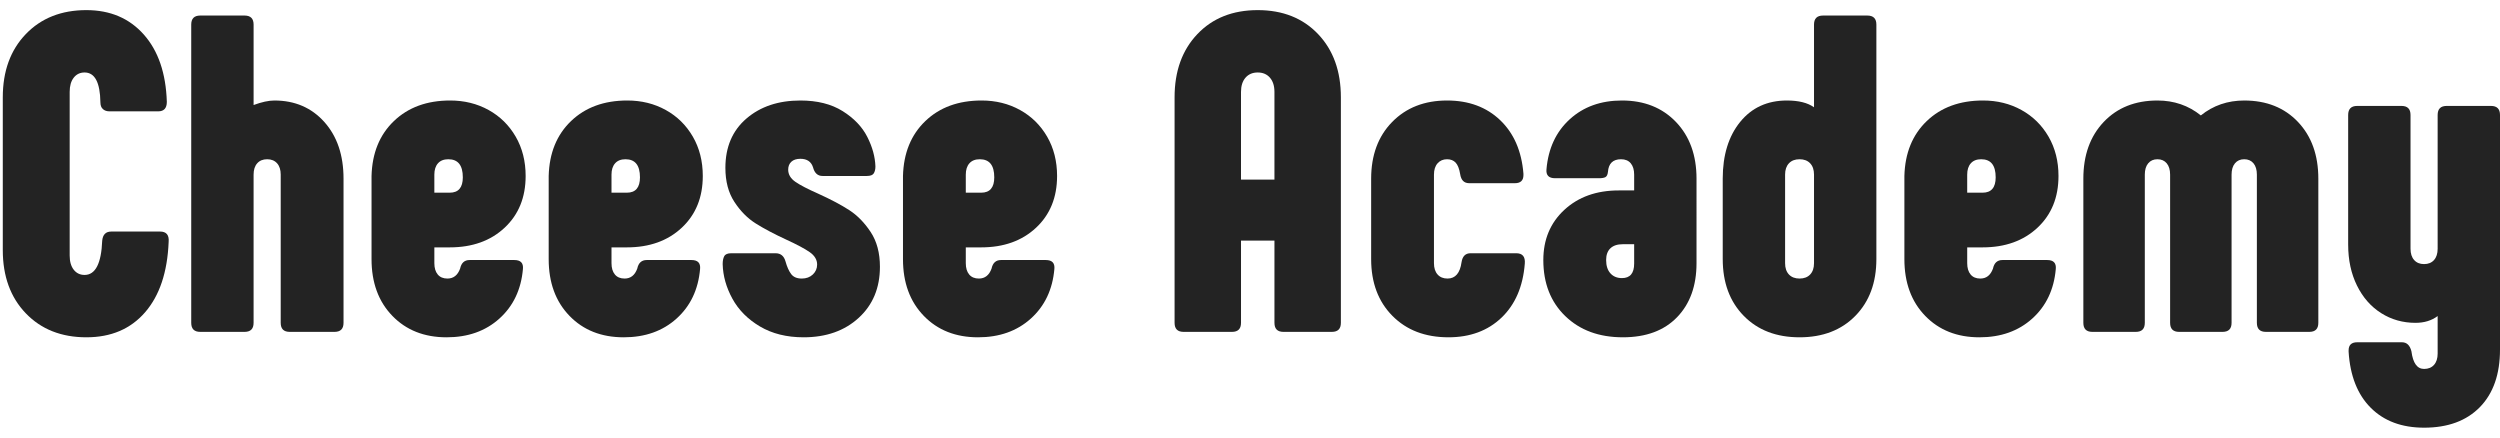 <svg version="1.1" id="レイヤー_1" xmlns="http://www.w3.org/2000/svg" x="0" y="0" viewBox="0 0 800 140" xml:space="preserve">
  <path id="logo-01-c" fill="#232323" d="M8.268 100.272C3.352 95.163.893 88.414.893 80.026V31.148c0-8.388 2.459-15.134 7.375-20.246 4.917-5.109 11.375-7.664 19.378-7.664 7.615 0 13.738 2.603 18.365 7.809s7.086 12.389 7.375 21.546c0 2.025-.918 3.037-2.748 3.037H35.021c-.868 0-1.568-.24-2.097-.724-.531-.481-.795-1.204-.795-2.169-.097-6.364-1.785-9.545-5.061-9.545-1.446 0-2.603.556-3.471 1.663-.867 1.11-1.301 2.628-1.301 4.556V81.76c0 1.93.434 3.448 1.301 4.556.868 1.109 2.025 1.663 3.471 1.663 3.471 0 5.35-3.663 5.64-10.99.192-1.928 1.157-2.892 2.892-2.892h15.618c2.025 0 2.94 1.109 2.748 3.326-.386 9.641-2.892 17.136-7.52 22.487-4.627 5.35-10.895 8.025-18.799 8.025-8.005.001-14.462-2.552-19.379-7.663z"/>
  <path id="logo-02-h" fill="#232323" d="M61.194 103.309V7.866c0-1.928.963-2.892 2.892-2.892h14.172c1.928 0 2.892.965 2.892 2.892v25.741c2.603-.962 4.82-1.446 6.652-1.446 6.555 0 11.881 2.291 15.979 6.869 4.097 4.58 6.147 10.629 6.147 18.148v46.131c0 1.93-.965 2.892-2.893 2.892H92.719c-1.929 0-2.892-.962-2.892-2.892V55.876c0-1.541-.386-2.748-1.157-3.615-.772-.868-1.832-1.302-3.181-1.302-1.352 0-2.411.434-3.182 1.302-.772.867-1.157 2.074-1.157 3.615v47.432c0 1.93-.965 2.892-2.892 2.892H64.086c-1.929.001-2.892-.961-2.892-2.891z"/>
  <path id="logo-03-e" fill="#232323" d="M125.545 101.068c-4.435-4.578-6.652-10.63-6.652-18.149V56.31c.192-7.326 2.579-13.183 7.158-17.57 4.578-4.386 10.579-6.58 18.004-6.58 4.531 0 8.627 1.012 12.292 3.037 3.663 2.024 6.555 4.869 8.676 8.532 2.119 3.664 3.182 7.859 3.182 12.581 0 6.846-2.242 12.364-6.725 16.558-4.483 4.194-10.339 6.291-17.57 6.291h-4.917v5.061c0 1.543.362 2.747 1.085 3.615.723.867 1.758 1.301 3.109 1.301 1.928 0 3.276-1.06 4.049-3.181.384-1.83 1.396-2.748 3.037-2.748h14.316c2.025 0 2.94.965 2.748 2.892-.578 6.557-3.087 11.835-7.52 15.835-4.435 4.002-10.075 6.001-16.92 6.001-7.134.001-12.919-2.288-17.352-6.867zm18.365-39.407c2.795 0 4.193-1.638 4.193-4.916 0-3.855-1.543-5.785-4.627-5.785-1.446 0-2.555.434-3.326 1.302-.772.867-1.157 2.074-1.157 3.615v5.784h4.917z"/>
  <path id="logo-04-e" fill="#232323" d="M182.232 101.068c-4.435-4.578-6.652-10.63-6.652-18.149V56.31c.192-7.326 2.579-13.183 7.158-17.57 4.578-4.386 10.579-6.58 18.004-6.58 4.531 0 8.627 1.012 12.292 3.037 3.663 2.024 6.555 4.869 8.676 8.532 2.119 3.664 3.182 7.859 3.182 12.581 0 6.846-2.242 12.364-6.725 16.558-4.483 4.194-10.339 6.291-17.57 6.291h-4.917v5.061c0 1.543.362 2.747 1.085 3.615.723.867 1.758 1.301 3.109 1.301 1.928 0 3.276-1.06 4.049-3.181.384-1.83 1.396-2.748 3.037-2.748h14.316c2.025 0 2.94.965 2.748 2.892-.578 6.557-3.087 11.835-7.52 15.835-4.435 4.002-10.075 6.001-16.92 6.001-7.134.001-12.919-2.288-17.352-6.867zm18.365-39.407c2.795 0 4.193-1.638 4.193-4.916 0-3.855-1.543-5.785-4.627-5.785-1.446 0-2.555.434-3.326 1.302-.772.867-1.157 2.074-1.157 3.615v5.784h4.917z"/>
  <path id="logo-05-s" fill="#232323" d="M243.185 104.466c-3.905-2.314-6.846-5.278-8.822-8.893-1.977-3.615-3.013-7.303-3.108-11.063 0-1.06.167-1.903.506-2.531.337-.626 1.084-.94 2.241-.94h14.172c1.638 0 2.698.868 3.182 2.603.481 1.735 1.084 3.086 1.807 4.049.724.965 1.855 1.446 3.399 1.446 1.446 0 2.626-.434 3.542-1.301.915-.868 1.374-1.928 1.374-3.182 0-1.541-.795-2.867-2.386-3.976-1.591-1.107-4.075-2.433-7.448-3.977-3.954-1.83-7.23-3.566-9.833-5.206-2.603-1.638-4.869-3.927-6.797-6.869-1.929-2.94-2.892-6.58-2.892-10.918 0-6.652 2.241-11.905 6.724-15.762 4.483-3.855 10.243-5.784 17.281-5.784 5.398 0 9.906 1.134 13.521 3.398 3.615 2.267 6.241 5.014 7.881 8.242 1.639 3.231 2.506 6.388 2.603 9.472 0 .868-.169 1.591-.506 2.169-.339.578-1.085.868-2.242.868h-14.172c-1.543 0-2.555-.915-3.037-2.748-.578-1.83-1.929-2.748-4.049-2.748-1.254 0-2.219.314-2.892.94-.676.629-1.012 1.471-1.012 2.531 0 1.544.771 2.845 2.314 3.905 1.541 1.062 3.952 2.314 7.231 3.76 4.049 1.832 7.375 3.593 9.978 5.278 2.603 1.688 4.892 4.027 6.869 7.014 1.975 2.989 2.965 6.702 2.965 11.135 0 6.749-2.267 12.197-6.797 16.341-4.533 4.146-10.413 6.218-17.643 6.218-5.399-.001-10.049-1.158-13.954-3.471z"/>
  <path id="logo-06-e" fill="#232323" d="M295.606 101.068c-4.435-4.578-6.652-10.63-6.652-18.149V56.31c.192-7.326 2.579-13.183 7.158-17.57 4.578-4.386 10.579-6.58 18.004-6.58 4.531 0 8.627 1.012 12.292 3.037 3.663 2.024 6.555 4.869 8.676 8.532 2.119 3.664 3.182 7.859 3.182 12.581 0 6.846-2.242 12.364-6.725 16.558-4.483 4.194-10.339 6.291-17.57 6.291h-4.917v5.061c0 1.543.362 2.747 1.085 3.615.723.867 1.758 1.301 3.109 1.301 1.928 0 3.276-1.06 4.049-3.181.384-1.83 1.396-2.748 3.037-2.748h14.316c2.025 0 2.94.965 2.748 2.892-.578 6.557-3.087 11.835-7.52 15.835-4.435 4.002-10.075 6.001-16.92 6.001-7.134.001-12.919-2.288-17.352-6.867zm18.366-39.407c2.795 0 4.193-1.638 4.193-4.916 0-3.855-1.543-5.785-4.627-5.785-1.446 0-2.555.434-3.326 1.302-.772.867-1.157 2.074-1.157 3.615v5.784h4.917z"/>
  <path id="logo-07-a" fill="#232323" d="M375.865 103.309v-72.16c0-8.388 2.433-15.134 7.303-20.246 4.867-5.109 11.301-7.664 19.305-7.664 8.001 0 14.436 2.555 19.306 7.664 4.867 5.112 7.302 11.858 7.302 20.246v72.16c0 1.93-.964 2.892-2.891 2.892h-15.473c-1.931 0-2.893-.962-2.893-2.892V76.99h-10.701v26.319c0 1.93-.965 2.892-2.893 2.892h-15.472c-1.931 0-2.893-.962-2.893-2.892zm31.958-45.842V29.413c0-1.928-.483-3.446-1.446-4.556-.965-1.107-2.266-1.663-3.905-1.663-1.64 0-2.942.556-3.905 1.663-.964 1.11-1.446 2.628-1.446 4.556v28.054h10.702z"/>
  <path id="logo-08-c" fill="#232323" d="M445.565 101.068c-4.533-4.578-6.798-10.63-6.798-18.149V57.178c0-7.52 2.242-13.568 6.724-18.148 4.484-4.578 10.34-6.869 17.57-6.869 6.941 0 12.604 2.097 16.992 6.29 4.387 4.193 6.869 9.906 7.447 17.137v.433c0 1.735-.918 2.603-2.748 2.603h-14.605c-1.64 0-2.603-.963-2.891-2.892-.29-1.735-.774-2.965-1.447-3.688-.675-.723-1.591-1.085-2.748-1.085-1.253 0-2.266.434-3.037 1.302-.772.867-1.157 2.074-1.157 3.615V84.22c0 1.543.385 2.747 1.157 3.615.771.867 1.83 1.301 3.182 1.301 2.505 0 3.999-1.735 4.482-5.206.29-1.928 1.253-2.892 2.893-2.892h14.605c2.025 0 2.941 1.11 2.748 3.326-.578 7.327-3.062 13.087-7.447 17.281-4.388 4.193-10.051 6.29-16.992 6.29-7.424.001-13.399-2.288-17.93-6.867z"/>
  <path id="logo-09-a" fill="#232323" d="M500.876 101.139c-4.677-4.53-7.013-10.507-7.013-17.931 0-6.555 2.24-11.905 6.724-16.052 4.482-4.144 10.291-6.218 17.425-6.218h4.918v-5.061c0-1.541-.362-2.748-1.085-3.615-.723-.868-1.76-1.302-3.108-1.302-2.604 0-4.002 1.352-4.195 4.05-.097.867-.361 1.423-.795 1.663-.434.242-1.135.361-2.097.361h-14.028c-2.025 0-2.942-.962-2.748-2.892.579-6.652 3.059-11.978 7.447-15.979 4.387-4 9.954-6.001 16.704-6.001 7.133 0 12.893 2.291 17.281 6.869 4.385 4.58 6.579 10.629 6.579 18.148V84.22c0 7.23-2.074 12.992-6.218 17.28-4.146 4.291-9.93 6.435-17.353 6.435-7.616.001-13.762-2.263-18.438-6.796zm22.054-16.774v-6.218h-3.616c-1.734 0-3.062.434-3.976 1.301-.917.868-1.374 2.122-1.374 3.76 0 1.833.456 3.254 1.374 4.266.914 1.012 2.145 1.518 3.688 1.518 2.602 0 3.904-1.541 3.904-4.627z"/>
  <path id="logo-10-d" fill="#232323" d="M600.44 7.866v75.053c0 7.52-2.242 13.571-6.724 18.149-4.482 4.58-10.437 6.869-17.859 6.869-7.425 0-13.377-2.289-17.86-6.869-4.482-4.578-6.724-10.63-6.724-18.149V57.178c0-7.52 1.856-13.568 5.567-18.148 3.71-4.578 8.7-6.869 14.967-6.869 3.759 0 6.652.723 8.677 2.169V7.866c0-1.928.962-2.892 2.891-2.892h14.173c1.927 0 2.892.964 2.892 2.892zm-19.955 48.01c0-1.541-.412-2.748-1.23-3.615-.82-.868-1.952-1.302-3.397-1.302-1.447 0-2.58.434-3.399 1.302-.82.867-1.229 2.074-1.229 3.615V84.22c0 1.543.409 2.747 1.229 3.615.819.867 1.951 1.301 3.399 1.301 1.446 0 2.577-.434 3.397-1.301.819-.868 1.23-2.072 1.23-3.615V55.876z"/>
  <path id="logo-11-e" fill="#232323" d="M616.057 101.068c-4.436-4.578-6.652-10.63-6.652-18.149V56.31c.193-7.326 2.579-13.183 7.158-17.57 4.578-4.386 10.579-6.58 18.004-6.58 4.53 0 8.628 1.012 12.291 3.037 3.664 2.024 6.555 4.869 8.677 8.532 2.119 3.664 3.182 7.859 3.182 12.581 0 6.846-2.242 12.364-6.724 16.558-4.484 4.194-10.34 6.291-17.57 6.291h-4.918v5.061c0 1.543.362 2.747 1.085 3.615.723.867 1.758 1.301 3.108 1.301 1.928 0 3.277-1.06 4.05-3.181.385-1.83 1.396-2.748 3.037-2.748h14.316c2.025 0 2.939.965 2.748 2.892-.578 6.557-3.086 11.835-7.52 15.835-4.434 4.002-10.075 6.001-16.919 6.001-7.136.001-12.92-2.288-17.353-6.867zm18.366-39.407c2.794 0 4.193-1.638 4.193-4.916 0-3.855-1.543-5.785-4.627-5.785-1.447 0-2.556.434-3.327 1.302-.772.867-1.157 2.074-1.157 3.615v5.784h4.918z"/>
  <path id="logo-12-m" fill="#232323" d="M735.359 39.029c4.339 4.58 6.507 10.629 6.507 18.148v46.131c0 1.93-.964 2.892-2.891 2.892h-13.882c-1.931 0-2.893-.962-2.893-2.892V55.876c0-1.541-.361-2.748-1.083-3.615-.724-.868-1.714-1.302-2.965-1.302-1.254 0-2.242.434-2.965 1.302-.723.867-1.085 2.074-1.085 3.615v47.432c0 1.93-.965 2.892-2.891 2.892h-13.884c-1.929 0-2.891-.962-2.891-2.892V55.876c0-1.541-.362-2.748-1.085-3.615-.723-.868-1.712-1.302-2.965-1.302s-2.24.434-2.963 1.302c-.724.867-1.085 2.074-1.085 3.615v47.432c0 1.93-.965 2.892-2.893 2.892h-13.882c-1.929 0-2.891-.962-2.891-2.892v-46.13c0-7.52 2.169-13.568 6.507-18.148 4.339-4.578 10.073-6.869 17.208-6.869 5.301 0 9.928 1.59 13.884 4.772 3.951-3.182 8.578-4.772 13.882-4.772 7.131 0 12.868 2.29 17.206 6.868z"/>
  <path id="logo-13-y" fill="#232323" d="M800 36.788v75.053c0 7.903-2.146 14.05-6.435 18.438-4.291 4.386-10.244 6.58-17.859 6.58-7.136 0-12.823-2.122-17.064-6.364-4.243-4.243-6.604-10.22-7.086-17.931v-.434c0-1.735.916-2.603 2.748-2.603h14.316c1.541 0 2.553.962 3.037 2.892.482 3.759 1.83 5.64 4.05 5.64 1.348 0 2.408-.434 3.182-1.302.771-.867 1.157-2.074 1.157-3.615v-12.003c-1.931 1.446-4.291 2.169-7.086 2.169-4.05 0-7.713-1.035-10.991-3.109-3.278-2.072-5.856-5.012-7.736-8.821-1.88-3.807-2.82-8.171-2.82-13.088V36.788c0-1.928.962-2.892 2.891-2.892h14.173c1.926 0 2.891.965 2.891 2.892v42.804c0 1.544.385 2.748 1.157 3.616.771.867 1.83 1.301 3.182 1.301 1.348 0 2.408-.434 3.182-1.301.771-.868 1.157-2.072 1.157-3.616V36.788c0-1.928.962-2.892 2.891-2.892h14.173c1.925 0 2.89.965 2.89 2.892z"/>
</svg>
